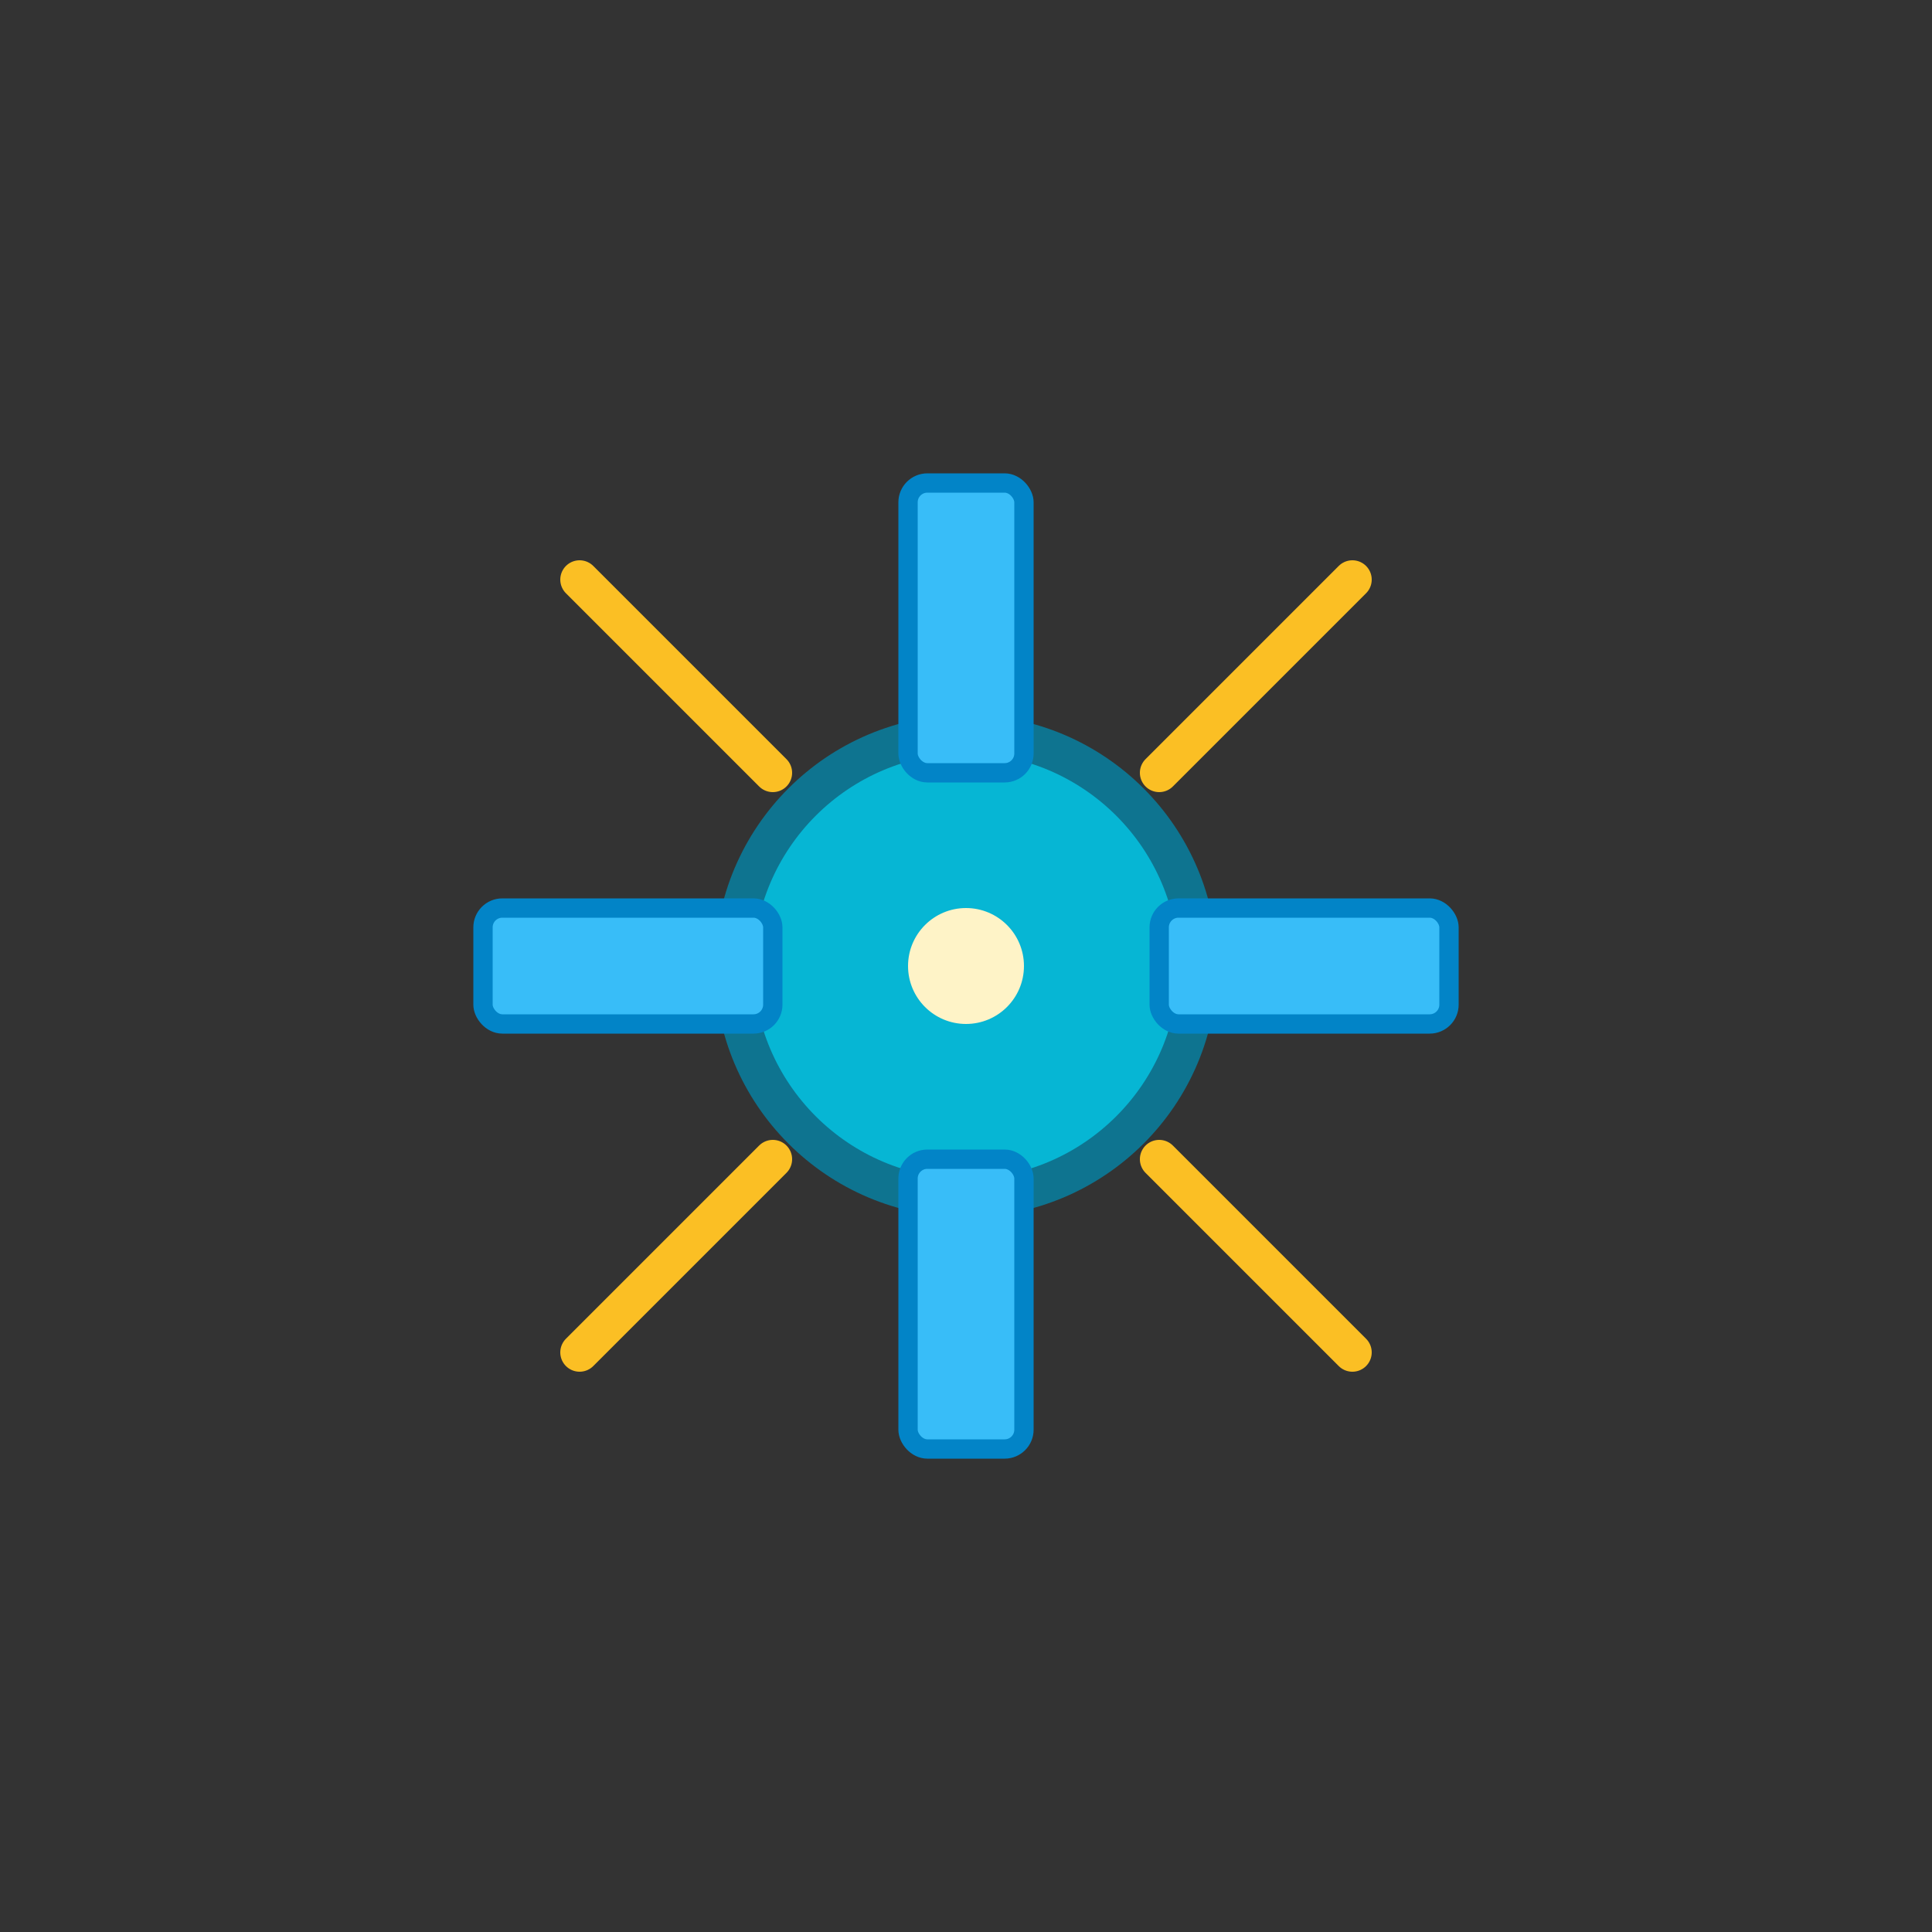 <svg xmlns="http://www.w3.org/2000/svg" viewBox="0 0 100 100" fill="none">
  <rect x="0" y="0" width="100" height="100" fill="#333333" stroke="none"/>
  <circle cx="50" cy="50" r="12" fill="#06b6d4" stroke="#0e7490" stroke-width="2"/>
  <rect x="25" y="47" width="15" height="6" rx="1" fill="#38bdf8" stroke="#0284c7" stroke-width="1"/>
  <rect x="60" y="47" width="15" height="6" rx="1" fill="#38bdf8" stroke="#0284c7" stroke-width="1"/>
  <rect x="47" y="25" width="6" height="15" rx="1" fill="#38bdf8" stroke="#0284c7" stroke-width="1"/>
  <rect x="47" y="60" width="6" height="15" rx="1" fill="#38bdf8" stroke="#0284c7" stroke-width="1"/>
  <line x1="30" y1="30" x2="40" y2="40" stroke="#fbbf24" stroke-width="2" stroke-linecap="round"/>
  <line x1="70" y1="30" x2="60" y2="40" stroke="#fbbf24" stroke-width="2" stroke-linecap="round"/>
  <line x1="30" y1="70" x2="40" y2="60" stroke="#fbbf24" stroke-width="2" stroke-linecap="round"/>
  <line x1="70" y1="70" x2="60" y2="60" stroke="#fbbf24" stroke-width="2" stroke-linecap="round"/>
  <circle cx="50" cy="50" r="3" fill="#fef3c7"/>
</svg>







